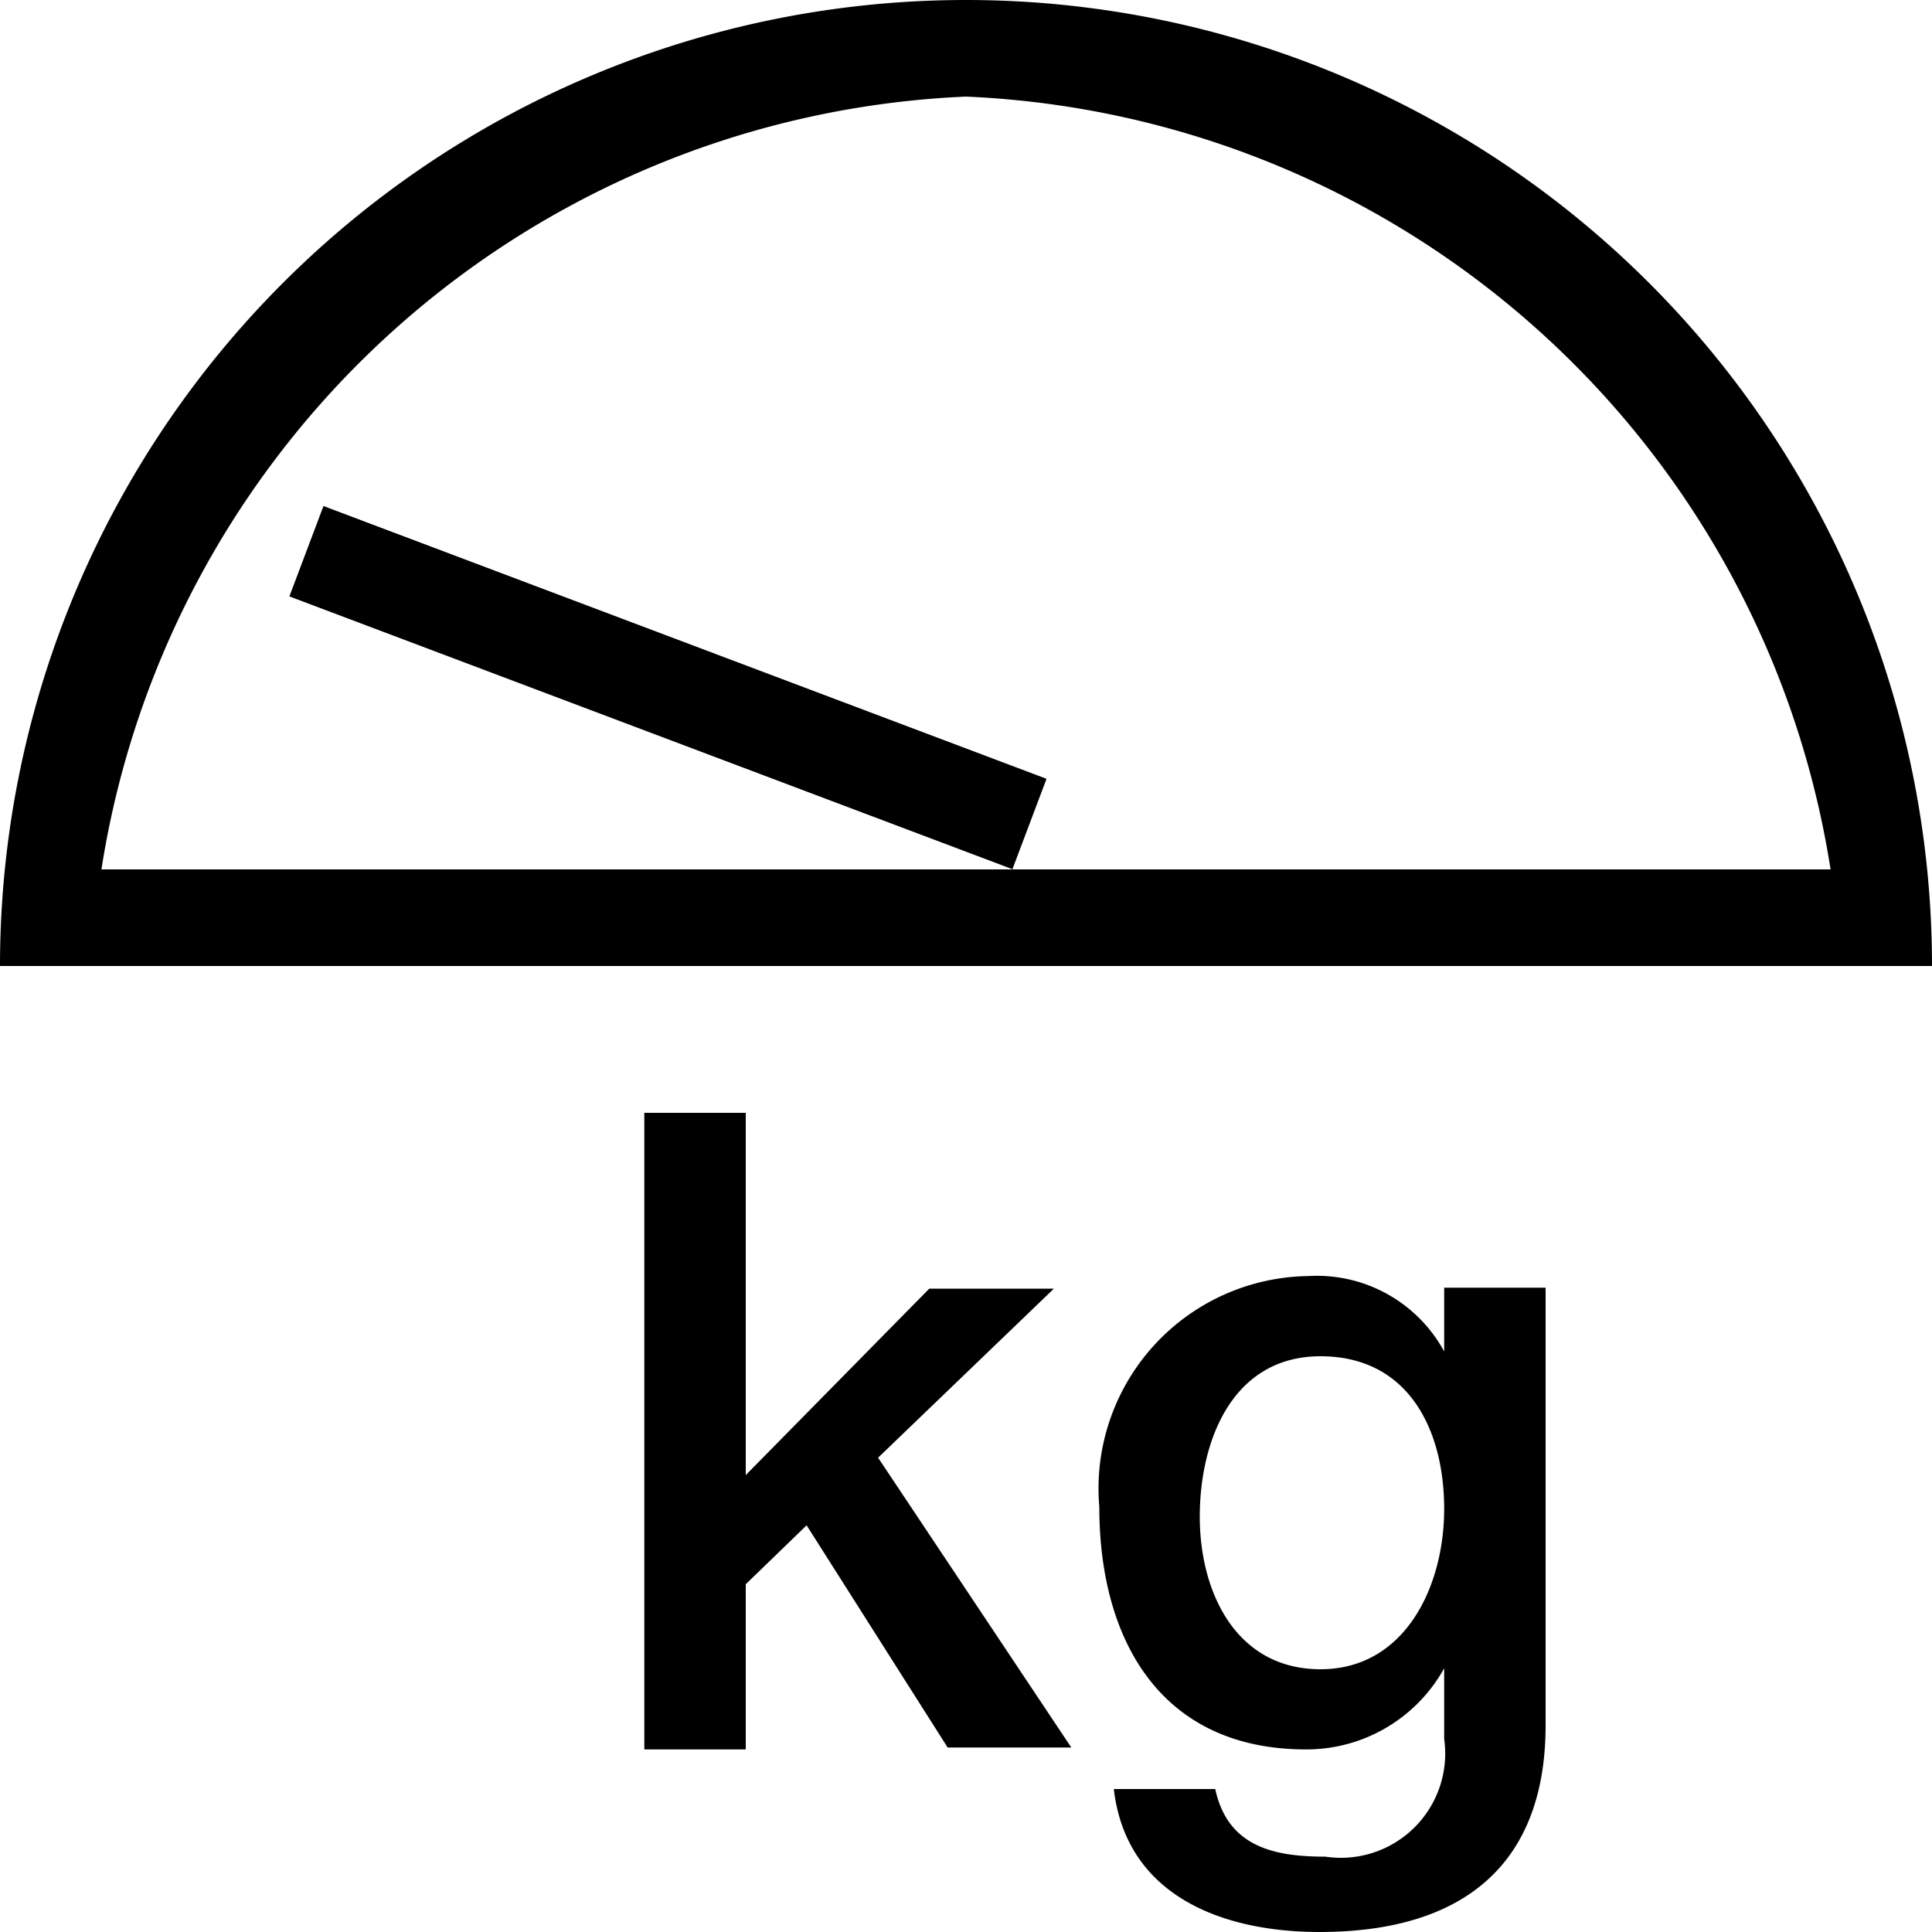 <svg xmlns="http://www.w3.org/2000/svg" width="20" height="20" viewBox="0 0 20 20"><title>scale</title><g><path d="M6.67 11.52H7.72v3.75l1.9-1.93h1.29L9.09 15.09l2 3H9.81L8.35 15.79l-.63.61v1.71H6.67zM16 17.86c0 1.43-.84 2.14-2.34 2.14-1 0-2-.37-2.13-1.48h1.05c.13.6.61.7 1.14.7A1.08 1.08 0 0 0 14.95 18v-.73h0a1.63 1.63 0 0 1-1.43.84c-1.51 0-2.14-1.14-2.14-2.51a2.2 2.2 0 0 1 2.16-2.39 1.5 1.5 0 0 1 1.41.78h0v-.66H16zm-1.05-2.24c0-.82-.37-1.58-1.28-1.58s-1.25.87-1.25 1.66.38 1.58 1.25 1.58S14.95 16.43 14.95 15.62z"/></g><path d="M10,0A10,10,0,0,0,0,10H20A10,10,0,0,0,10,0Zm0,1a9.47,9.47,0,0,1,8.95,8H1.05A9.47,9.47,0,0,1,10,1Z"/><path transform="rotate(-69.33 6.916 7.123)" d="M6.42 3.12H7.42V11.12H6.42z"/></svg>